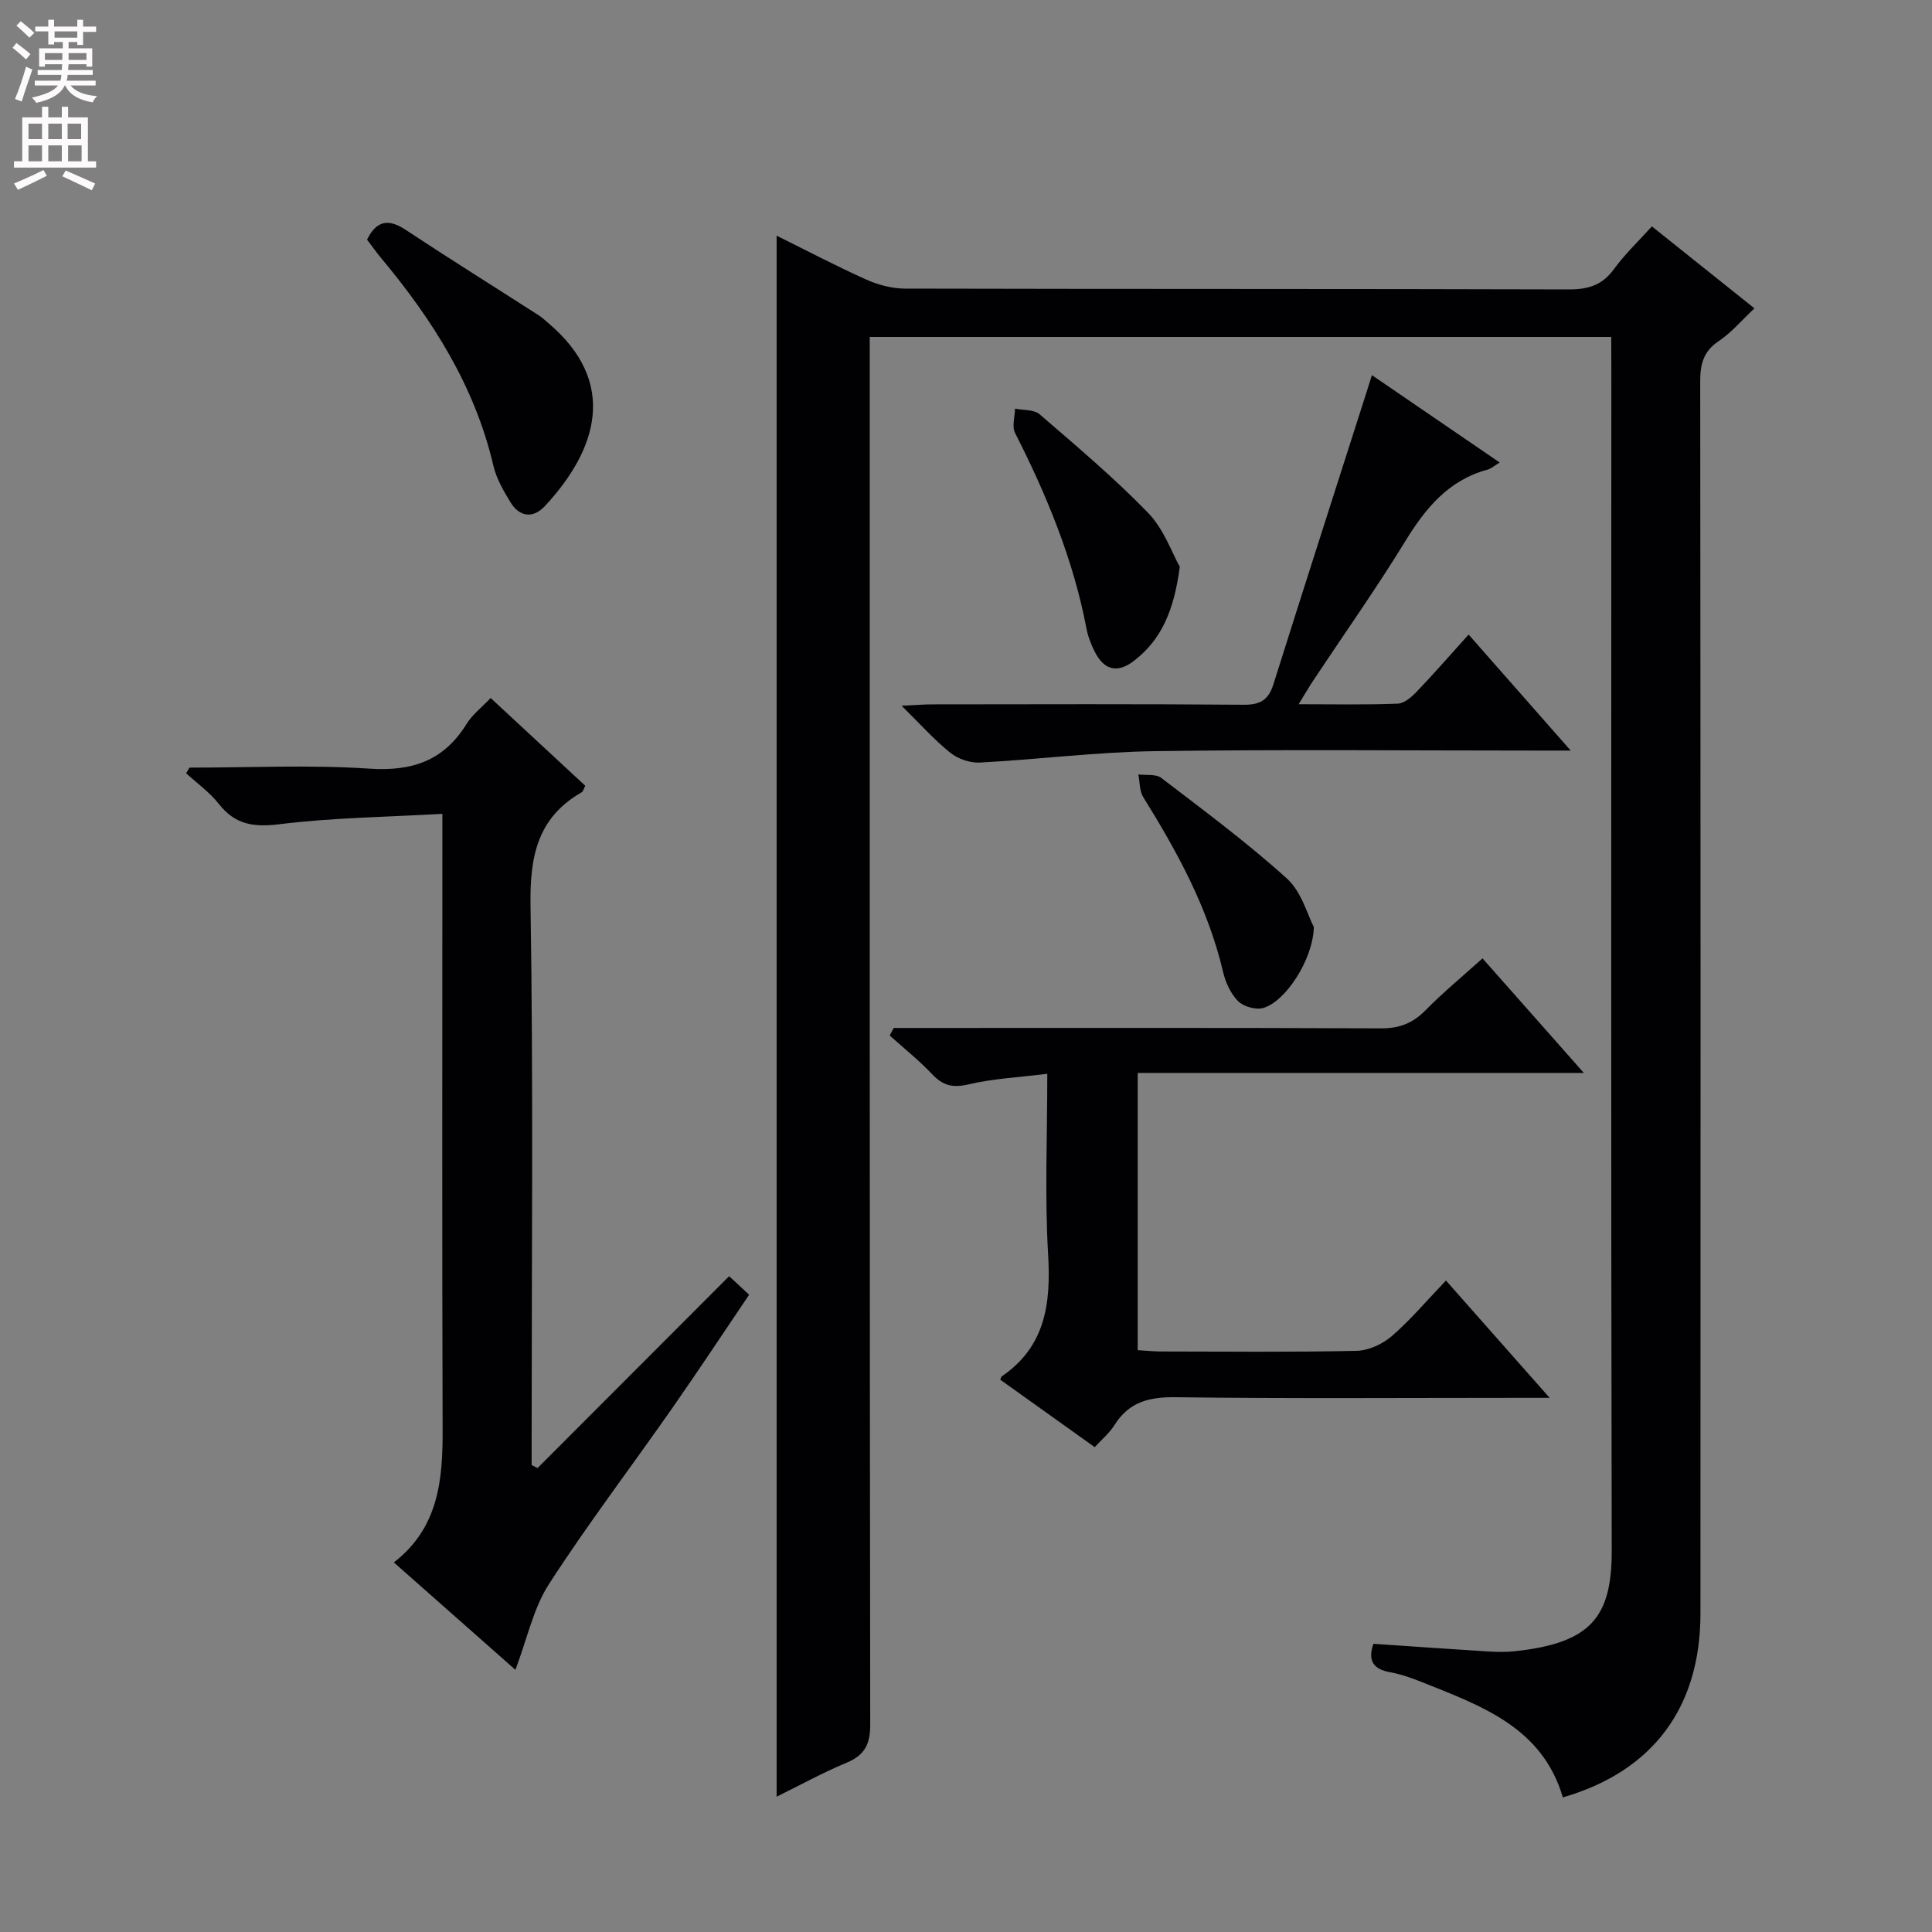 <svg enable-background="new 0 0 400 400" viewBox="0 0 400 400" xmlns="http://www.w3.org/2000/svg"><rect x="0" y="0" width="400" height="400" fill="#808080" stroke="none"/><g fill="#010103"><path d="m333.59 69.76c-51.65 0-102.41 0-153.52 0v6.79c0 93.5-.03 186.99.1 280.49.01 4.06-1.12 6.33-4.87 7.9-5.01 2.09-9.79 4.73-14.51 7.05 0-107.83 0-215.3 0-323.2 6.08 3.01 12.19 6.23 18.49 9.06 2.47 1.11 5.34 1.89 8.03 1.9 45.83.11 91.66.03 137.49.17 4.02.01 6.93-.87 9.35-4.2 2.22-3.06 5.02-5.71 7.85-8.85 7.09 5.67 13.94 11.14 21.24 16.97-2.59 2.43-4.74 5-7.41 6.79-3.23 2.16-3.83 4.87-3.82 8.47.08 85 .09 169.99.05 254.99-.01 19.5-9.92 32.68-28.49 38.04-4.25-14.5-16.85-18.94-29.06-23.82-2.16-.86-4.39-1.68-6.66-2.08-3.67-.65-4.67-2.54-3.5-5.9 7.97.54 15.87 1.1 23.77 1.59 1.82.11 3.68.14 5.5-.05 15.74-1.69 20.1-7.03 20.07-20.87-.17-81.5-.08-162.99-.08-244.49-.02-2.13-.02-4.25-.02-6.75z"/><path d="m111.3 303.94c13.15-13.17 26.3-26.34 39.66-39.72 1.38 1.29 2.56 2.38 4.14 3.84-5.37 7.94-10.56 15.81-15.96 23.54-8.48 12.14-17.46 23.95-25.49 36.38-3.22 4.99-4.48 11.24-6.94 17.74-8.29-7.32-16.53-14.6-25.17-22.24 9.29-7.18 10.14-17.09 10.1-27.53-.13-40.16-.05-80.31-.05-120.47 0-1.97 0-3.93 0-6.98-11.6.66-22.72.78-33.68 2.14-5.39.67-9.23.11-12.62-4.22-1.89-2.4-4.48-4.24-6.76-6.33.23-.39.47-.77.7-1.16 12.43 0 24.9-.61 37.27.21 8.87.59 15.4-1.65 20.1-9.26 1.2-1.93 3.13-3.41 4.98-5.37 6.65 6.17 13.09 12.14 19.59 18.17-.3.56-.41 1.17-.75 1.36-9.22 5.29-10.74 13.37-10.58 23.48.59 36.81.23 73.64.23 110.47v5.34c.41.21.82.41 1.23.61z"/><path d="m185.04 212.83h5.38c31.82 0 63.65-.06 95.47.08 3.81.02 6.59-1.04 9.23-3.73 3.6-3.66 7.59-6.95 11.82-10.76 6.78 7.67 13.44 15.2 20.98 23.72-31.41 0-61.7 0-92.37 0v57.4c1.58.09 3.18.26 4.78.27 13.5.02 27 .16 40.49-.13 2.48-.05 5.38-1.37 7.3-3.02 3.89-3.36 7.23-7.34 11.25-11.54 7.14 8.07 13.87 15.69 21.47 24.29-3 0-4.75 0-6.5 0-23.66 0-47.32.18-70.98-.13-5.5-.07-9.64 1-12.63 5.78-1.03 1.65-2.61 2.95-4.08 4.56-6.69-4.78-13.15-9.39-19.56-13.97.18-.4.2-.61.32-.69 9.08-6.21 10.18-15.11 9.59-25.28-.71-12.1-.17-24.27-.17-37.36-5.76.72-11.18.98-16.37 2.2-3.25.76-5.25.22-7.45-2.1-2.73-2.88-5.85-5.37-8.81-8.03.28-.53.56-1.05.84-1.56z"/><path d="m284.04 77.67c8.92 6.09 17.47 11.94 26.46 18.09-1.17.7-1.8 1.28-2.52 1.47-8.12 2.2-12.86 8.01-17.07 14.88-6 9.79-12.64 19.18-18.99 28.75-.89 1.34-1.69 2.74-3.05 4.94 7.41 0 13.98.15 20.55-.12 1.37-.06 2.9-1.43 3.97-2.56 3.54-3.7 6.9-7.56 10.67-11.74 6.88 7.82 13.5 15.34 21.14 24.02-3.32 0-5.23 0-7.13 0-26.32 0-52.65-.26-78.96.12-12.09.17-24.16 1.72-36.25 2.36-2.03.11-4.52-.76-6.11-2.03-3.32-2.66-6.19-5.9-10.09-9.74 2.93-.13 4.67-.28 6.4-.28 21.49-.02 42.98-.1 64.47.08 3.45.03 5.11-1.05 6.12-4.25 6.33-20.09 12.79-40.15 19.2-60.22.34-1.07.68-2.14 1.19-3.77z"/><path d="m75.99 49.61c1.95-3.94 4.41-4.4 7.99-2.03 9.12 6.03 18.4 11.82 27.6 17.73.69.45 1.3 1.03 1.93 1.57 14.53 12.26 10.19 26.22-.73 37.93-2.38 2.55-5.2 2.26-7.07-.79-1.46-2.37-2.93-4.93-3.56-7.61-3.85-16.45-12.57-30.19-23.2-42.93-1.05-1.26-2-2.62-2.96-3.87z"/><path d="m244.26 117.34c-1.18 9.06-3.82 15.19-9.61 19.57-3.37 2.55-6.11 1.81-8.04-2.07-.73-1.47-1.36-3.07-1.66-4.67-2.73-14.32-8.22-27.6-14.79-40.53-.68-1.34-.04-3.35-.01-5.04 1.72.36 3.92.16 5.08 1.16 7.67 6.63 15.46 13.18 22.5 20.45 3.27 3.39 4.94 8.33 6.53 11.13z"/><path d="m272.02 191.94c-.18 6.8-5.91 15.46-10.48 16.75-1.54.44-4.1-.29-5.23-1.43-1.54-1.56-2.6-3.93-3.11-6.13-3.1-13.16-9.46-24.77-16.51-36.1-.79-1.28-.69-3.11-1.01-4.69 1.61.21 3.64-.13 4.75.72 8.82 6.75 17.77 13.38 25.99 20.81 3.08 2.78 4.3 7.61 5.6 10.07z"/></g><path d="m2.6 9.9.8-1c.9.7 1.9 1.4 2.9 2.3l-.9 1.1c-1.1-1-2-1.8-2.8-2.4zm.5 10.6c.9-2.1 1.6-4.3 2.3-6.7.4.2.8.4 1.3.6-.7 2.1-1.5 4.3-2.2 6.6zm.3-15.2.9-.9c1 .8 2 1.6 2.8 2.4l-1 1c-.9-.9-1.8-1.7-2.7-2.5zm12.6-1.2h1.2v1.4h2.7v1.1h-2.7v2.7h-1.2v-.6h-1.8v1.3h4.9v3.8h-1.2v-.5h-3.7c0 .4-.1.9-.1 1.2h5.1v1h-5.2c0 .5-.1.9-.2 1.2h6v1h-5.2c1.1 1.3 2.9 2 5.5 2.2-.4.4-.7.8-.9 1.3-2.9-.5-4.8-1.6-5.7-3.5h-.1c-.8 1.7-2.7 2.9-5.9 3.6-.2-.4-.6-.8-.9-1.1 2.8-.6 4.6-1.4 5.4-2.5h-4.8v-1h5.3c.1-.3.2-.7.2-1.2h-4.9v-1h5c0-.4 0-.8.1-1.2h-3.6v.5h-1.2v-3.8h4.9v-1.3h-1.8v.5h-1.2v-2.7h-2.7v-1h2.7v-1.4h1.2v1.4h4.8zm-6.7 8.3h3.6c0-.4 0-.9 0-1.4h-3.6zm1.9-4.6h4.8v-1.3h-4.7v1.3zm6.7 3.2h-3.7v1.4h3.7z" fill="#fcfafa"/><path d="m8.7 22.1h1.3v2.2h2.8v-2.2h1.3v2.2h4.1v9.1h1.7v1.3h-17v-1.3h1.7v-9.1h4.1zm.3 13.1.7 1.2c-1.8.9-3.8 1.9-6 2.9-.2-.4-.5-.8-.8-1.3 2.3-1 4.4-1.9 6.1-2.8zm-3.1-6.4h2.8v-3.2h-2.8zm0 4.6h2.8v-3.3h-2.8zm4.1-4.6h2.8v-3.2h-2.8zm0 4.6h2.8v-3.3h-2.8zm3.6 1.9c2.1.9 4.1 1.8 6.1 2.7l-.7 1.4c-2.2-1.1-4.2-2-6.1-2.9zm3.2-9.7h-2.8v3.2h2.8zm-2.7 7.8h2.8v-3.3h-2.8z" fill="#fcfafa"/></svg>